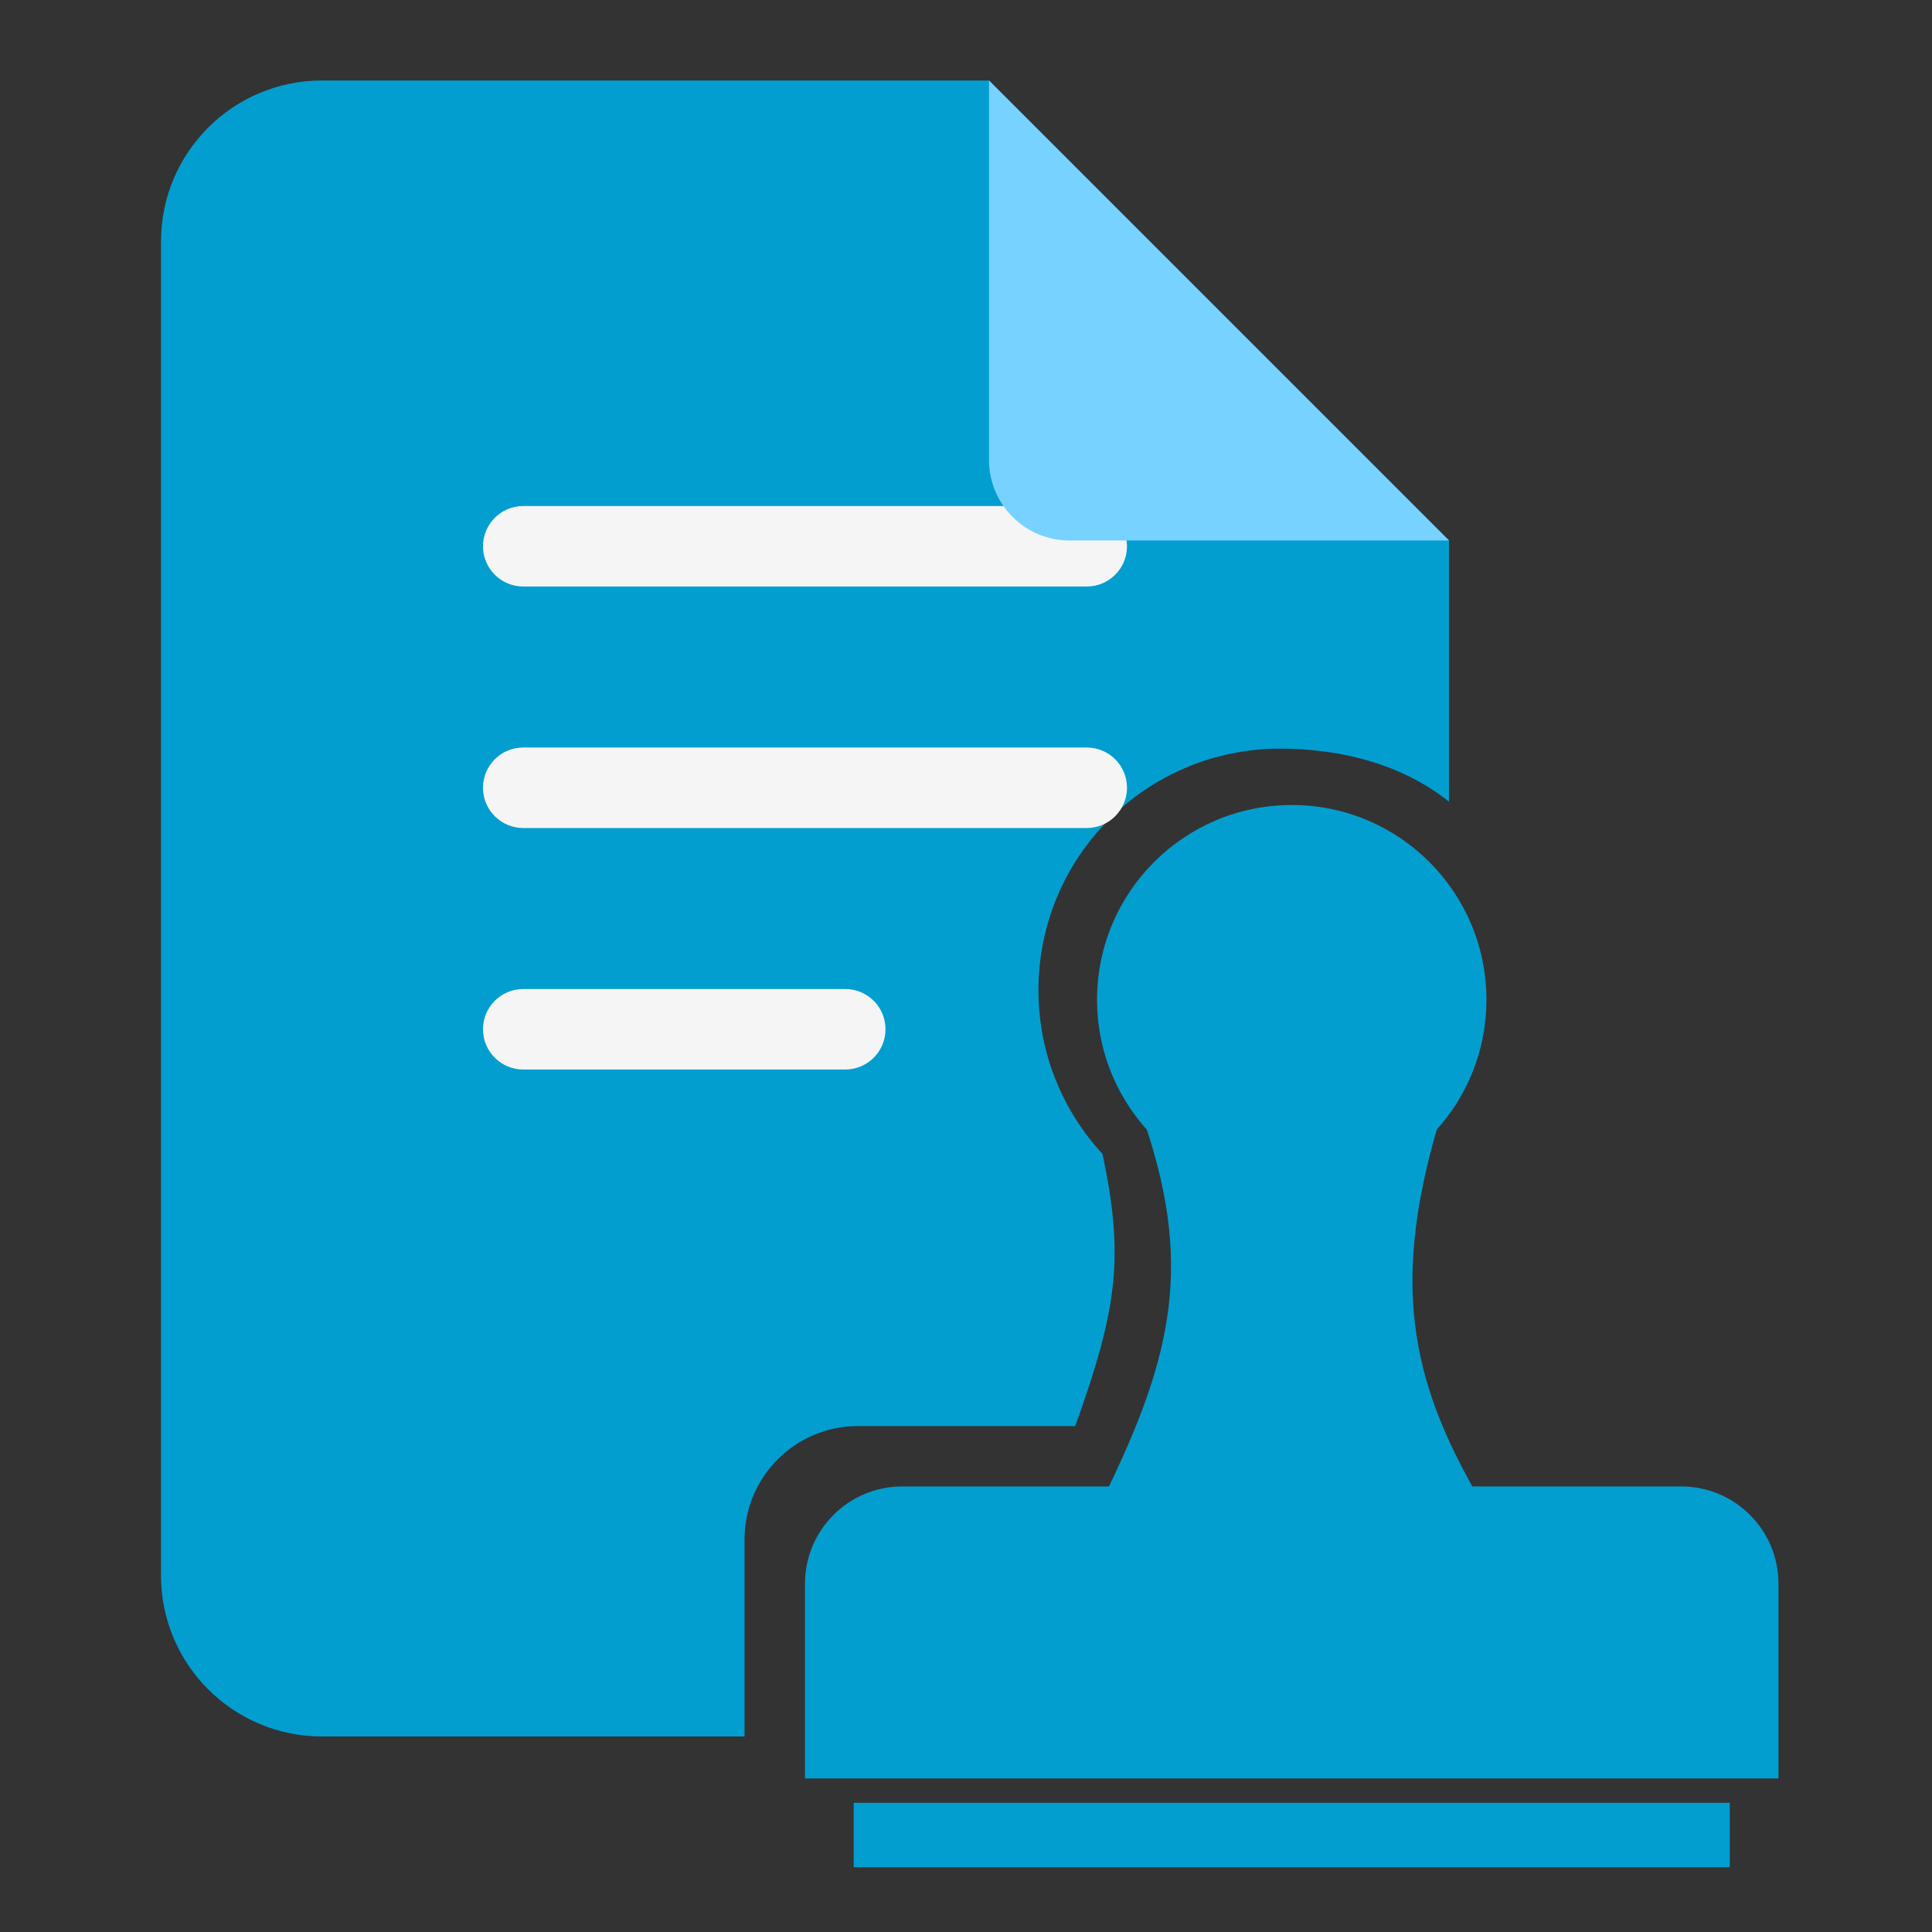 <svg width="24" height="24" viewBox="0 0 24 24" fill="none" xmlns="http://www.w3.org/2000/svg">
<rect x="0" y="0" width="24" height="24" fill="#333333" stroke="none"/>
<path fill-rule="evenodd" clip-rule="evenodd" d="M2 19.571C2 20.676 2.895 21.571 4 21.571H9.249V19.124C9.249 18.346 9.88 17.715 10.658 17.715H13.357C13.892 16.229 13.961 15.598 13.696 14.335C13.202 13.8 12.9 13.085 12.9 12.3C12.9 10.643 14.243 9.3 15.9 9.3C16.694 9.3 17.439 9.51 18 9.959V6.714L12.286 1H4C2.895 1 2 1.895 2 3V19.571Z" fill="#029ED0"/>
<path d="M13.5 7.286C13.776 7.286 14 7.062 14 6.786C14 6.51 13.776 6.286 13.5 6.286L6.5 6.286C6.224 6.286 6 6.51 6 6.786C6 7.062 6.224 7.286 6.5 7.286H13.5Z" fill="#F5F5F5"/>
<path d="M13.5 10.286C13.776 10.286 14 10.062 14 9.786C14 9.509 13.776 9.286 13.5 9.286H6.5C6.224 9.286 6 9.509 6 9.786C6 10.062 6.224 10.286 6.5 10.286H13.5Z" fill="#F5F5F5"/>
<path d="M10.5 13.286C10.776 13.286 11 13.062 11 12.786C11 12.509 10.776 12.286 10.5 12.286H6.5C6.224 12.286 6 12.509 6 12.786C6 13.062 6.224 13.286 6.5 13.286H10.5Z" fill="#F5F5F5"/>
<path d="M12.286 5.714V1L18 6.714H13.286C12.733 6.714 12.286 6.267 12.286 5.714Z" fill="#77D2FF"/>
<path d="M10 19.674C10 19.006 10.541 18.465 11.209 18.465H20.884C21.552 18.465 22.093 19.006 22.093 19.674V22.093H10V19.674Z" fill="#029ED0"/>
<path d="M21.488 22.395H10.605V23.195H21.488V22.395Z" fill="#029ED0"/>
<path d="M16.047 14.837C17.382 14.837 18.465 13.754 18.465 12.419C18.465 11.083 17.382 10 16.047 10C14.711 10 13.628 11.083 13.628 12.419C13.628 13.754 14.711 14.837 16.047 14.837Z" fill="#029ED0"/>
<path d="M13.628 18.767C14.535 16.953 14.837 15.805 14.233 13.991H17.86C17.256 16.047 17.558 17.256 18.465 18.767H13.628Z" fill="#029ED0"/>
</svg>
